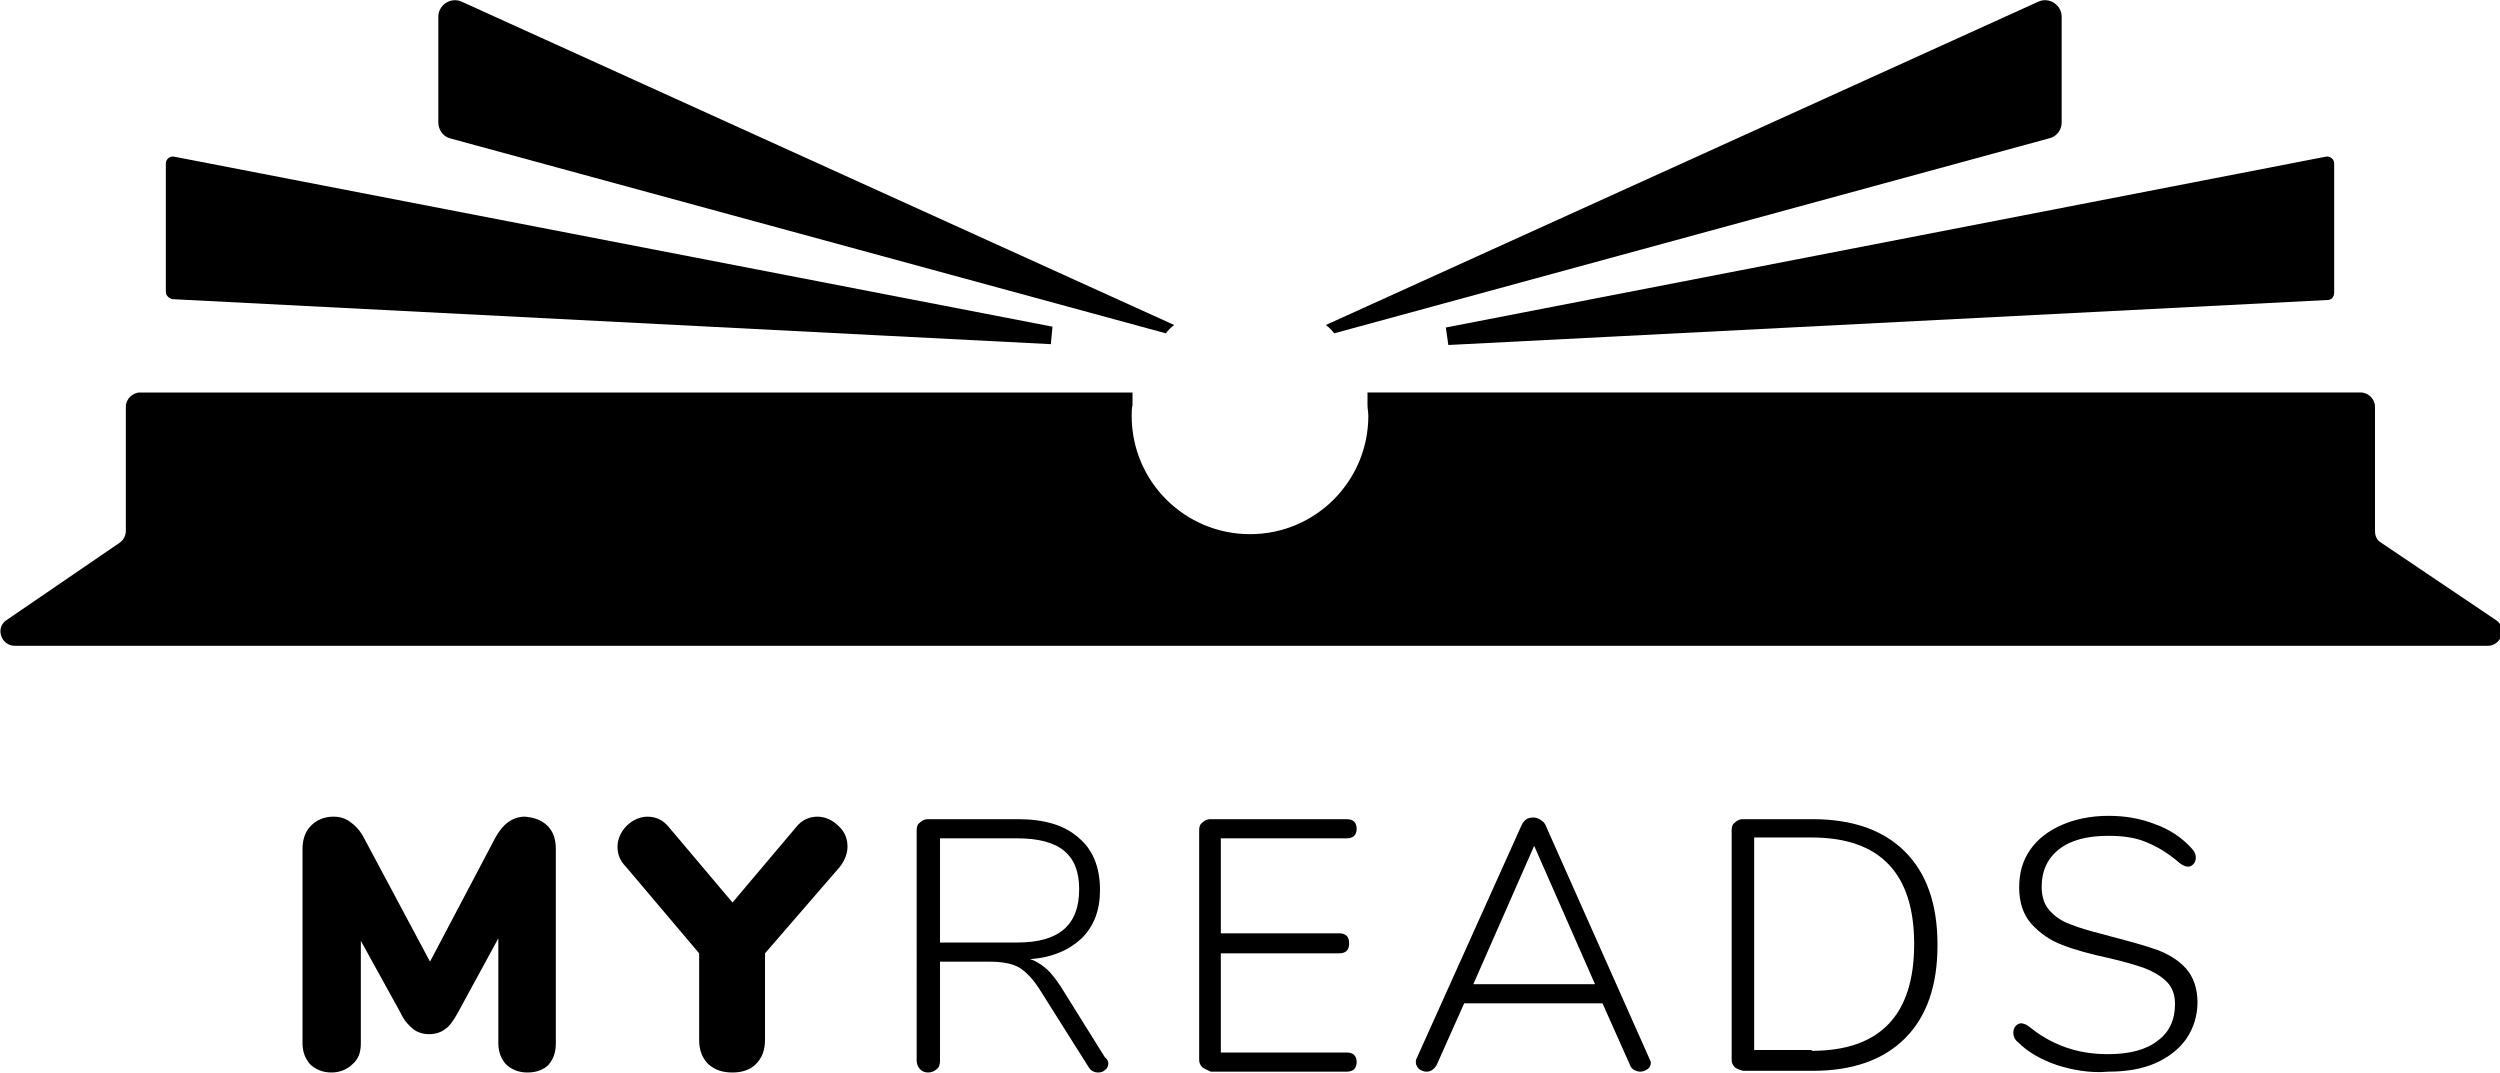 <?xml version="1.0" encoding="utf-8"?>
<!-- Generator: Adobe Illustrator 22.0.1, SVG Export Plug-In . SVG Version: 6.00 Build 0)  -->
<svg version="1.1" xmlns="http://www.w3.org/2000/svg" xmlns:xlink="http://www.w3.org/1999/xlink" x="0px" y="0px"
	 viewBox="0 0 300 128.8" enable-background="new 0 0 300 128.8" xml:space="preserve">
<g id="BACKGROUND">
</g>
<g id="OBJECTS">
	<g>
		<g>
			<path fill="currentColor" d="M160.1,40l85.8-23.4c0.9-0.2,1.5-1,1.5-1.9V2c0-1.4-1.5-2.4-2.8-1.8L159.1,39
				C159.5,39.3,159.8,39.6,160.1,40z"/>
			<path fill="currentColor" d="M279.1,18.8L173.5,39.3c0.2,1.3,0.1,0.8,0.3,2.1l105.5-5.4c0.5,0,0.8-0.4,0.8-0.9V19.6
				C280.1,19.1,279.6,18.7,279.1,18.8z"/>
			<path fill="currentColor" d="M140.9,39L55.4,0.2c-1.3-0.6-2.8,0.4-2.8,1.8v12.7c0,0.9,0.6,1.7,1.4,1.9L139.9,40
				C140.2,39.6,140.5,39.3,140.9,39z"/>
			<path fill="currentColor" d="M285.7,65.1c-0.5-0.3-0.7-0.8-0.7-1.4V52.6v-2.7v-1.1c0-0.9-0.8-1.7-1.7-1.7H164.1v1.5
				c0,0.4,0.1,0.9,0.1,1.3c0,7.8-6.3,14.2-14.2,14.2c-7.8,0-14.2-6.3-14.2-14.2c0-0.4,0-0.9,0.1-1.3v-1.5H16.8
				c-0.9,0-1.7,0.8-1.7,1.7v1.1v2.7v11.1c0,0.6-0.3,1.1-0.7,1.4L0.8,74.4c-1.4,0.9-0.7,3.1,1,3.1h13.4h269.9h13.4
				c1.7,0,2.4-2.2,1-3.1L285.7,65.1z"/>
			<path fill="currentColor" d="M126.3,39.2L20.9,18.8c-0.5-0.1-1,0.3-1,0.8v15.4c0,0.5,0.4,0.8,0.8,0.9l105.4,5.4
				C126.2,40,126.2,40.5,126.3,39.2z"/>
		</g>
		<g>
			<path fill="currentColor" d="M65.7,99.1c0.7,0.7,1,1.6,1,2.8v23.3c0,1.1-0.3,1.9-0.9,2.6c-0.6,0.6-1.5,0.9-2.5,0.9
				c-1,0-1.8-0.3-2.5-0.9c-0.6-0.6-1-1.5-1-2.6v-12.6l-4.9,9c-0.5,0.9-1,1.6-1.5,1.9c-0.5,0.4-1.2,0.6-1.9,0.6
				c-0.7,0-1.4-0.2-1.9-0.6c-0.5-0.4-1.1-1-1.5-1.9l-4.8-8.7v12.3c0,1.1-0.3,1.9-1,2.5c-0.6,0.6-1.5,1-2.5,1c-1,0-1.8-0.3-2.5-0.9
				c-0.6-0.6-1-1.5-1-2.6v-23.3c0-1.1,0.3-2.1,1-2.8c0.7-0.7,1.6-1.1,2.7-1.1c0.8,0,1.5,0.2,2.1,0.7c0.6,0.4,1.2,1.1,1.6,1.9
				l7.9,14.8l7.8-14.8c0.9-1.7,2.1-2.6,3.6-2.6C64.1,98.1,65,98.4,65.7,99.1z"/>
			<path fill="currentColor" d="M98.1,98c0.9,0,1.8,0.4,2.5,1.1c0.8,0.7,1.1,1.6,1.1,2.5c0,0.8-0.3,1.6-0.9,2.4l-9,10.4v10.4
				c0,1.3-0.4,2.2-1.1,2.9c-0.7,0.7-1.7,1-2.8,1c-1.2,0-2.1-0.3-2.9-1c-0.7-0.7-1.1-1.6-1.1-2.9v-10.4L75.1,104
				c-0.7-0.7-1-1.5-1-2.4c0-0.9,0.4-1.8,1.1-2.5c0.7-0.7,1.6-1.1,2.5-1.1c1,0,1.9,0.4,2.6,1.3l7.6,9l7.6-9
				C96.2,98.4,97.1,98,98.1,98z"/>
			<path fill="currentColor" d="M133,127.6c0,0.3-0.1,0.6-0.4,0.8c-0.2,0.2-0.5,0.3-0.8,0.3c-0.5,0-0.9-0.2-1.2-0.7l-5.8-9.2
				c-0.8-1.3-1.7-2.2-2.5-2.7c-0.9-0.5-2.1-0.7-3.6-0.7h-5.9v11.9c0,0.4-0.1,0.8-0.4,1c-0.2,0.2-0.6,0.4-1,0.4c-0.4,0-0.7-0.1-1-0.4
				c-0.2-0.2-0.4-0.6-0.4-1V99.6c0-0.4,0.1-0.7,0.4-0.9c0.3-0.3,0.6-0.4,1-0.4h10.7c3.2,0,5.6,0.7,7.3,2.2c1.7,1.4,2.6,3.5,2.6,6.3
				c0,2.4-0.7,4.3-2.2,5.8c-1.5,1.4-3.5,2.3-6.2,2.5c0.7,0.2,1.3,0.6,1.9,1.1c0.6,0.5,1.2,1.3,1.8,2.2l5.3,8.5
				C132.9,127.1,133,127.4,133,127.6z M122.1,113.1c5,0,7.4-2.1,7.4-6.4c0-2.1-0.6-3.6-1.8-4.6c-1.2-1-3.1-1.5-5.6-1.5h-9.3v12.5
				H122.1z"/>
			<path fill="currentColor" d="M144.3,128.1c-0.3-0.3-0.4-0.6-0.4-0.9V99.6c0-0.4,0.1-0.7,0.4-0.9c0.3-0.3,0.6-0.4,1-0.4h16.3
				c0.4,0,0.7,0.1,0.9,0.3c0.2,0.2,0.3,0.5,0.3,0.9c0,0.3-0.1,0.6-0.3,0.8c-0.2,0.2-0.5,0.3-0.9,0.3h-15.1V112h14.2
				c0.4,0,0.7,0.1,0.9,0.3c0.2,0.2,0.3,0.5,0.3,0.9s-0.1,0.7-0.3,0.9c-0.2,0.2-0.5,0.3-0.9,0.3h-14.2v11.9h15.1
				c0.4,0,0.7,0.1,0.9,0.3c0.2,0.2,0.3,0.5,0.3,0.8c0,0.4-0.1,0.7-0.3,0.9c-0.2,0.2-0.5,0.3-0.9,0.3h-16.3
				C144.9,128.4,144.6,128.3,144.3,128.1z"/>
			<path fill="currentColor" d="M198.1,127.5c0,0.3-0.1,0.6-0.4,0.8c-0.3,0.2-0.6,0.3-0.9,0.3c-0.2,0-0.5-0.1-0.7-0.2
				c-0.2-0.1-0.4-0.3-0.5-0.6l-3.3-7.4h-16.6l-3.3,7.4c-0.3,0.5-0.7,0.8-1.2,0.8c-0.3,0-0.6-0.1-0.9-0.3c-0.2-0.2-0.4-0.5-0.4-0.8
				c0-0.2,0-0.4,0.1-0.5L182.6,99c0.3-0.6,0.7-0.9,1.4-0.9c0.3,0,0.6,0.1,0.9,0.3c0.3,0.2,0.5,0.4,0.6,0.7l12.5,28.1
				C198,127.2,198.1,127.4,198.1,127.5z M176.8,118.1h14.6l-7.3-16.6L176.8,118.1z"/>
			<path fill="currentColor" d="M208.2,128.1c-0.3-0.3-0.4-0.6-0.4-0.9V99.6c0-0.4,0.1-0.7,0.4-0.9c0.3-0.3,0.6-0.4,1-0.4h8.3
				c4.8,0,8.5,1.3,11.1,3.9c2.6,2.6,3.9,6.3,3.9,11.2c0,4.9-1.3,8.6-3.9,11.2s-6.3,3.9-11.1,3.9h-8.3
				C208.8,128.4,208.5,128.3,208.2,128.1z M217.4,126.1c8.2,0,12.3-4.3,12.3-12.8c0-8.5-4.1-12.8-12.3-12.8h-6.9v25.5H217.4z"/>
			<path fill="currentColor" d="M246.8,127.8c-2-0.7-3.5-1.6-4.6-2.7c-0.4-0.3-0.6-0.7-0.6-1.2c0-0.3,0.1-0.6,0.3-0.8
				c0.2-0.2,0.4-0.3,0.6-0.3c0.3,0,0.6,0.1,1,0.4c2.7,2.2,5.8,3.3,9.4,3.3c2.6,0,4.6-0.5,6-1.6c1.4-1,2.1-2.5,2.1-4.4
				c0-1.1-0.3-2-1-2.7c-0.7-0.7-1.6-1.2-2.6-1.6c-1.1-0.4-2.5-0.8-4.2-1.2c-2.3-0.5-4.2-1-5.7-1.6c-1.4-0.5-2.7-1.4-3.7-2.5
				c-1-1.1-1.5-2.6-1.5-4.4c0-1.7,0.4-3.2,1.3-4.5c0.9-1.3,2.2-2.3,3.8-3c1.6-0.7,3.5-1.1,5.6-1.1c2,0,3.8,0.3,5.6,1
				c1.7,0.6,3.2,1.6,4.3,2.8c0.4,0.4,0.6,0.8,0.6,1.2c0,0.3-0.1,0.6-0.3,0.8c-0.2,0.2-0.4,0.3-0.6,0.3c-0.3,0-0.6-0.1-1-0.4
				c-1.5-1.3-2.9-2.1-4.2-2.6c-1.2-0.5-2.7-0.7-4.4-0.7c-2.5,0-4.5,0.5-5.9,1.6s-2.1,2.6-2.1,4.5c0,1.2,0.3,2.1,0.9,2.8
				c0.6,0.7,1.4,1.3,2.5,1.7c1,0.4,2.3,0.8,3.9,1.2l1.1,0.3c2.3,0.6,4.1,1.1,5.5,1.6c1.3,0.5,2.5,1.2,3.4,2.2c0.9,1,1.4,2.4,1.4,4.1
				c0,1.6-0.5,3.1-1.3,4.3c-0.9,1.3-2.2,2.3-3.8,3c-1.6,0.7-3.5,1-5.6,1C250.8,128.8,248.7,128.4,246.8,127.8z"/>
		</g>
	</g>
</g>
<g id="DESIGNED_BY_FREEPIK">
</g>
</svg>
